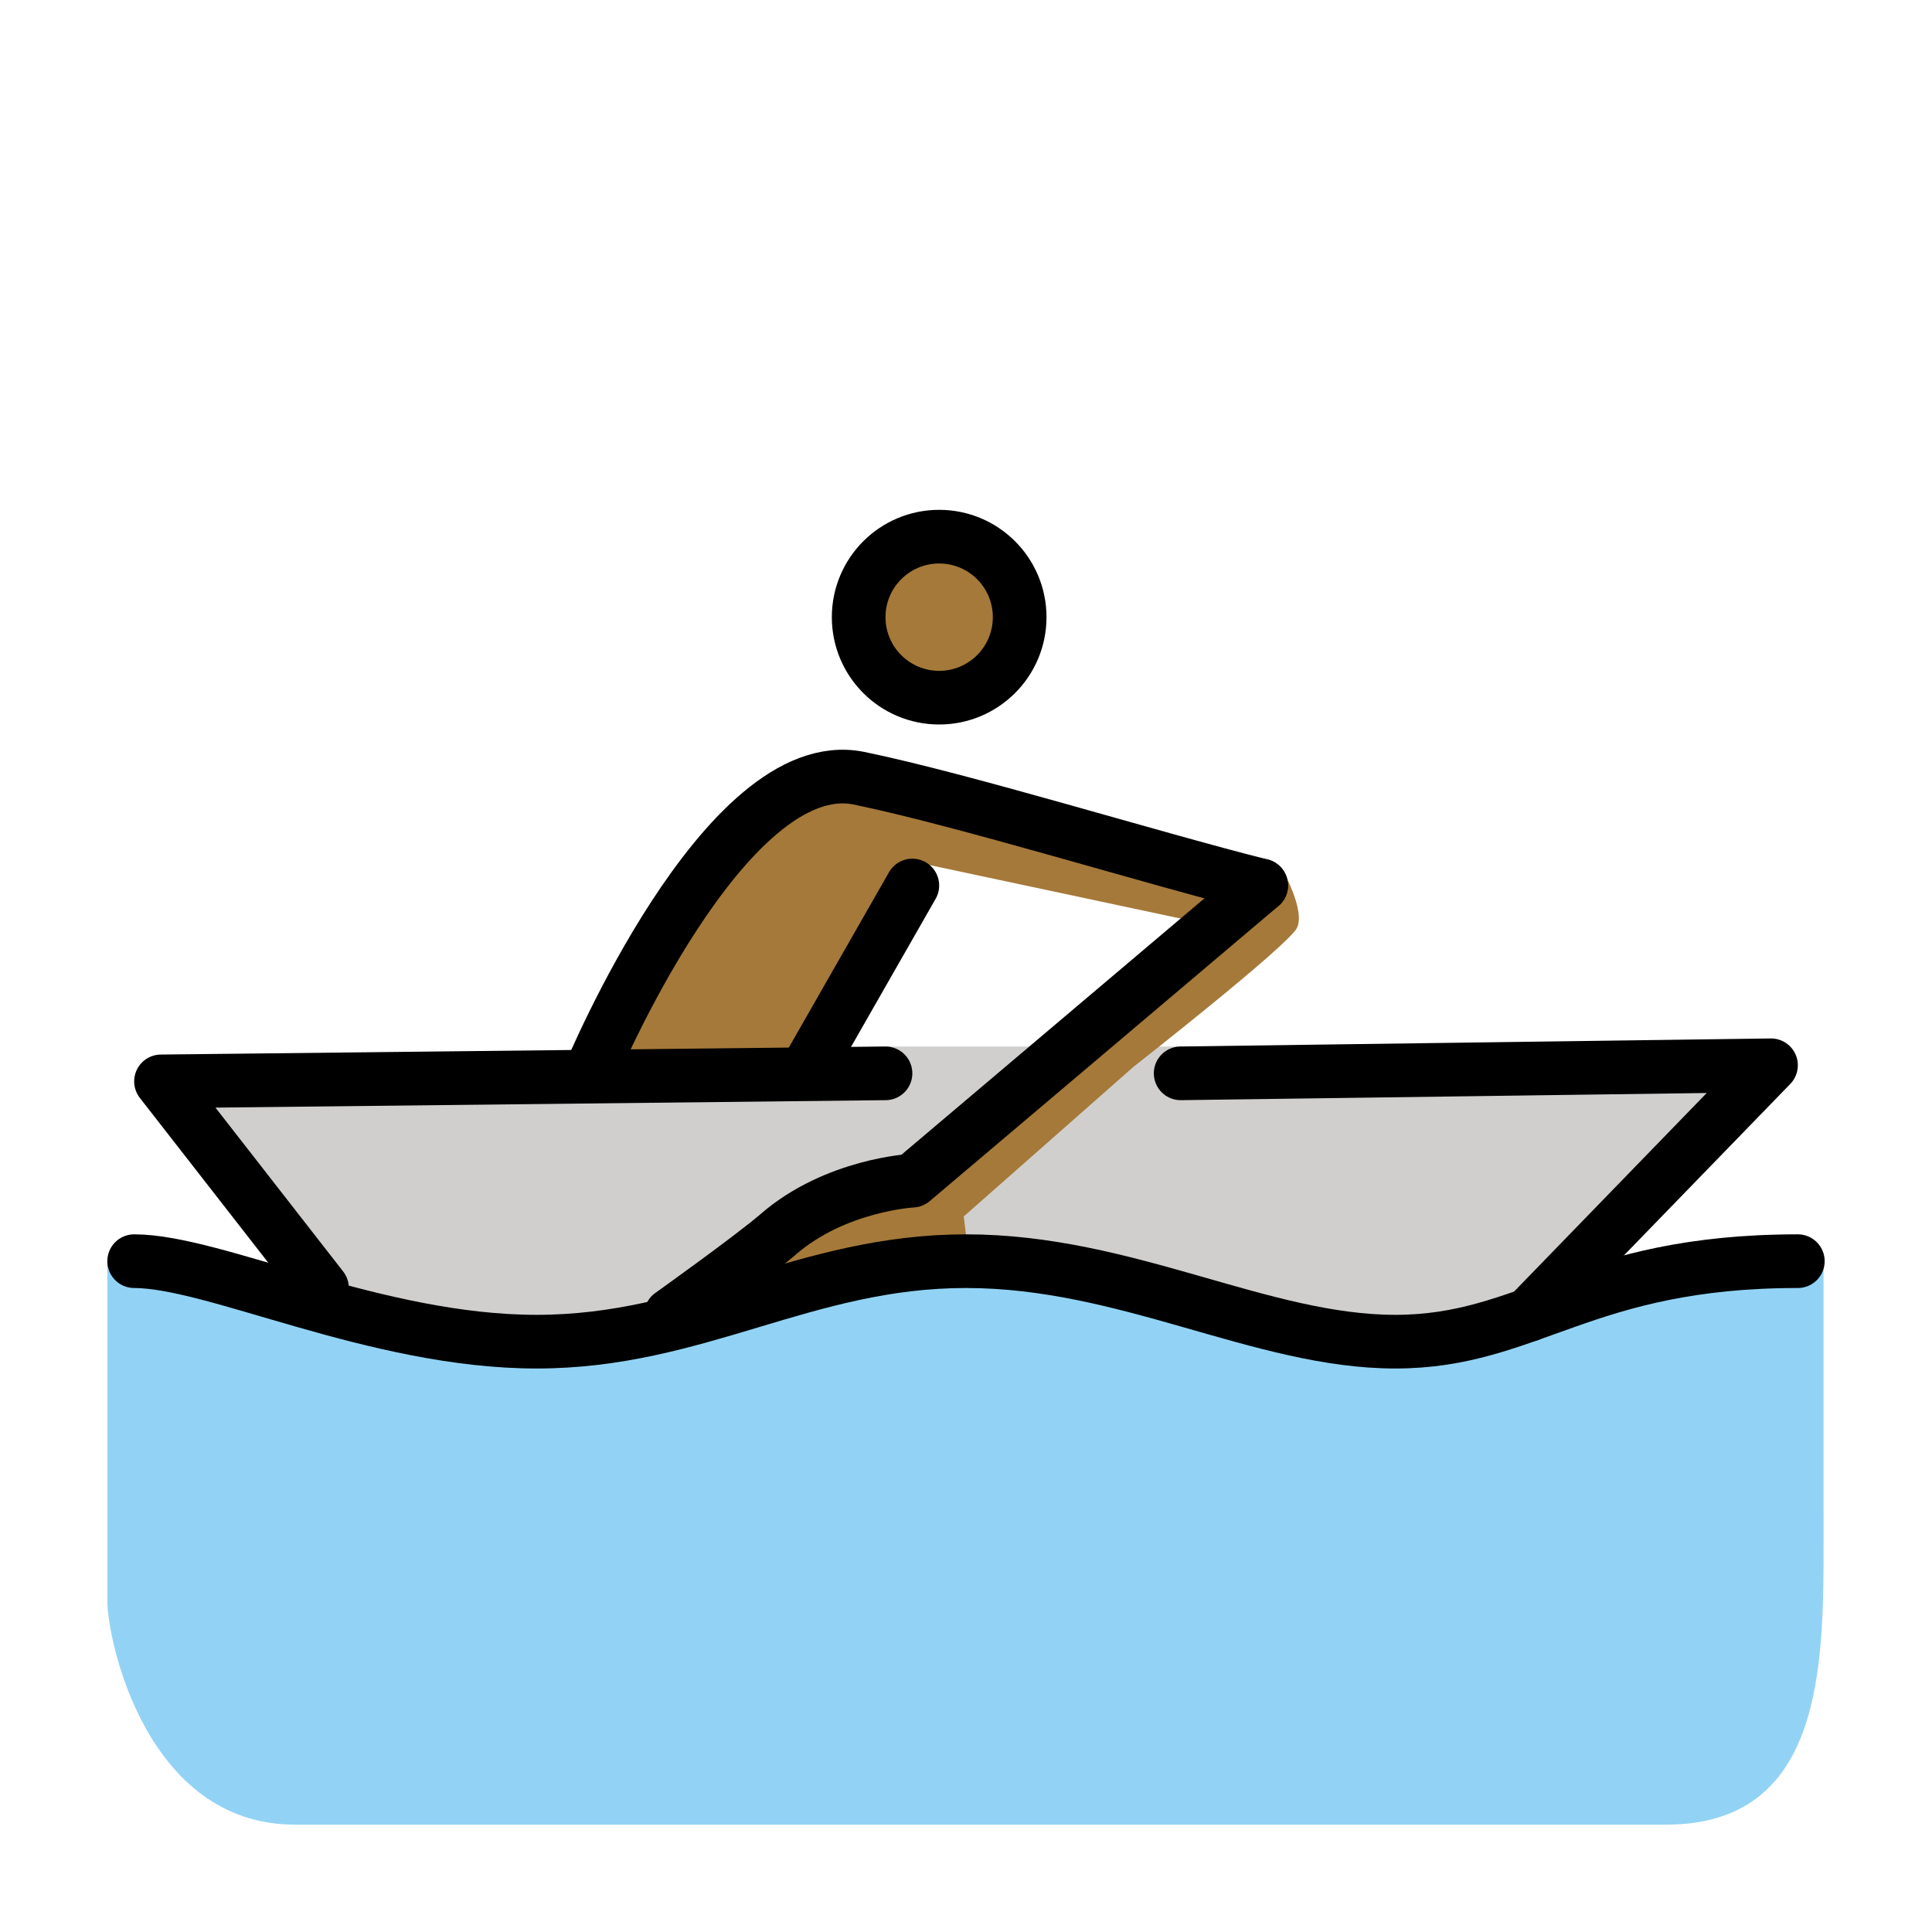 <svg id="emoji" xmlns="http://www.w3.org/2000/svg" viewBox="0 0 72 72">
  <g id="color">
    <polygon fill="#D0CFCE" points="58,48 66,39.7 44,39 33,39 6,40.3 12,48 18,50.167 26.833,48.75 36,47 43.167,48.167 52,50" stroke="none"/>
    <path fill="#92D3F5" d="M67.958,46.958C59.958,46.958,57,50,52,50s-10-3-16-3s-10,3-16,3S7,47,4,47c0,0,0,10.916,0,12.666 C4,61.082,5.419,68,11,68c5.669,0,19.064,0,24.98,0c3.083,0,20.104,0,26.104,0c5.832,0,5.876-5.834,5.876-10.521 C67.959,54.812,67.958,46.958,67.958,46.958z" stroke="none"/>
    <path fill="#A57939" d="M25,49c0,0,3.056-2.181,4-3c2.137-1.853,5-2,5-2l13-11l0.75-0.666c0,0,0.916,1.582,0.582,2.249 S42.25,39.75,42.25,39.75l-6.334,5.583l0.251,2.084l-9.334,1.333L25,49z" stroke="none"/>
  </g>
  <g id="hair"/>
  <g id="skin">
    <circle fill="#a57939" cx="35" cy="23" r="3" stroke="none"/>
    <path fill="#a57939" d="M47,33c-4-1-11.1-3.2-15-4c-5-1-10,11-10,11h8l4.504-7.791l10.166,2.166" stroke="none"/>
  </g>
  <g id="skin-shadow"/>
  <g id="line">
    <polyline fill="none" stroke="#000000" stroke-width="2" stroke-linecap="round" stroke-linejoin="round" stroke-miterlimit="10" points="12,48 6,40.3 33,40"/>
    <circle fill="none" stroke="#000000" stroke-width="2" stroke-linecap="round" stroke-linejoin="round" stroke-miterlimit="10" cx="35" cy="23" r="3"/>
    <path fill="none" stroke="#000000" stroke-width="2" stroke-linecap="round" stroke-linejoin="round" stroke-miterlimit="10" d="M47,33c-4-1-11.1-3.2-15-4c-5-1-10,11-10,11"/>
    <line fill="none" stroke="#000000" stroke-width="2" stroke-linecap="round" stroke-linejoin="round" stroke-miterlimit="10" x1="30" y1="40" x2="34" y2="33"/>
    <path fill="none" stroke="#000000" stroke-width="2" stroke-linecap="round" stroke-linejoin="round" stroke-miterlimit="10" d="M5,47c3,0,9,3,15,3s10-3,16-3s11,3,16,3s7-3,15-3"/>
    <path fill="none" stroke="#000000" stroke-width="2" stroke-linecap="round" stroke-linejoin="round" stroke-miterlimit="10" d="M25,49c0,0,3.056-2.181,4-3c2.137-1.853,5-2,5-2l13-11"/>
    <polyline fill="none" stroke="#000000" stroke-width="2" stroke-linecap="round" stroke-linejoin="round" stroke-miterlimit="10" points="56.977,49 66,39.7 44,40"/>
  </g>
</svg>
